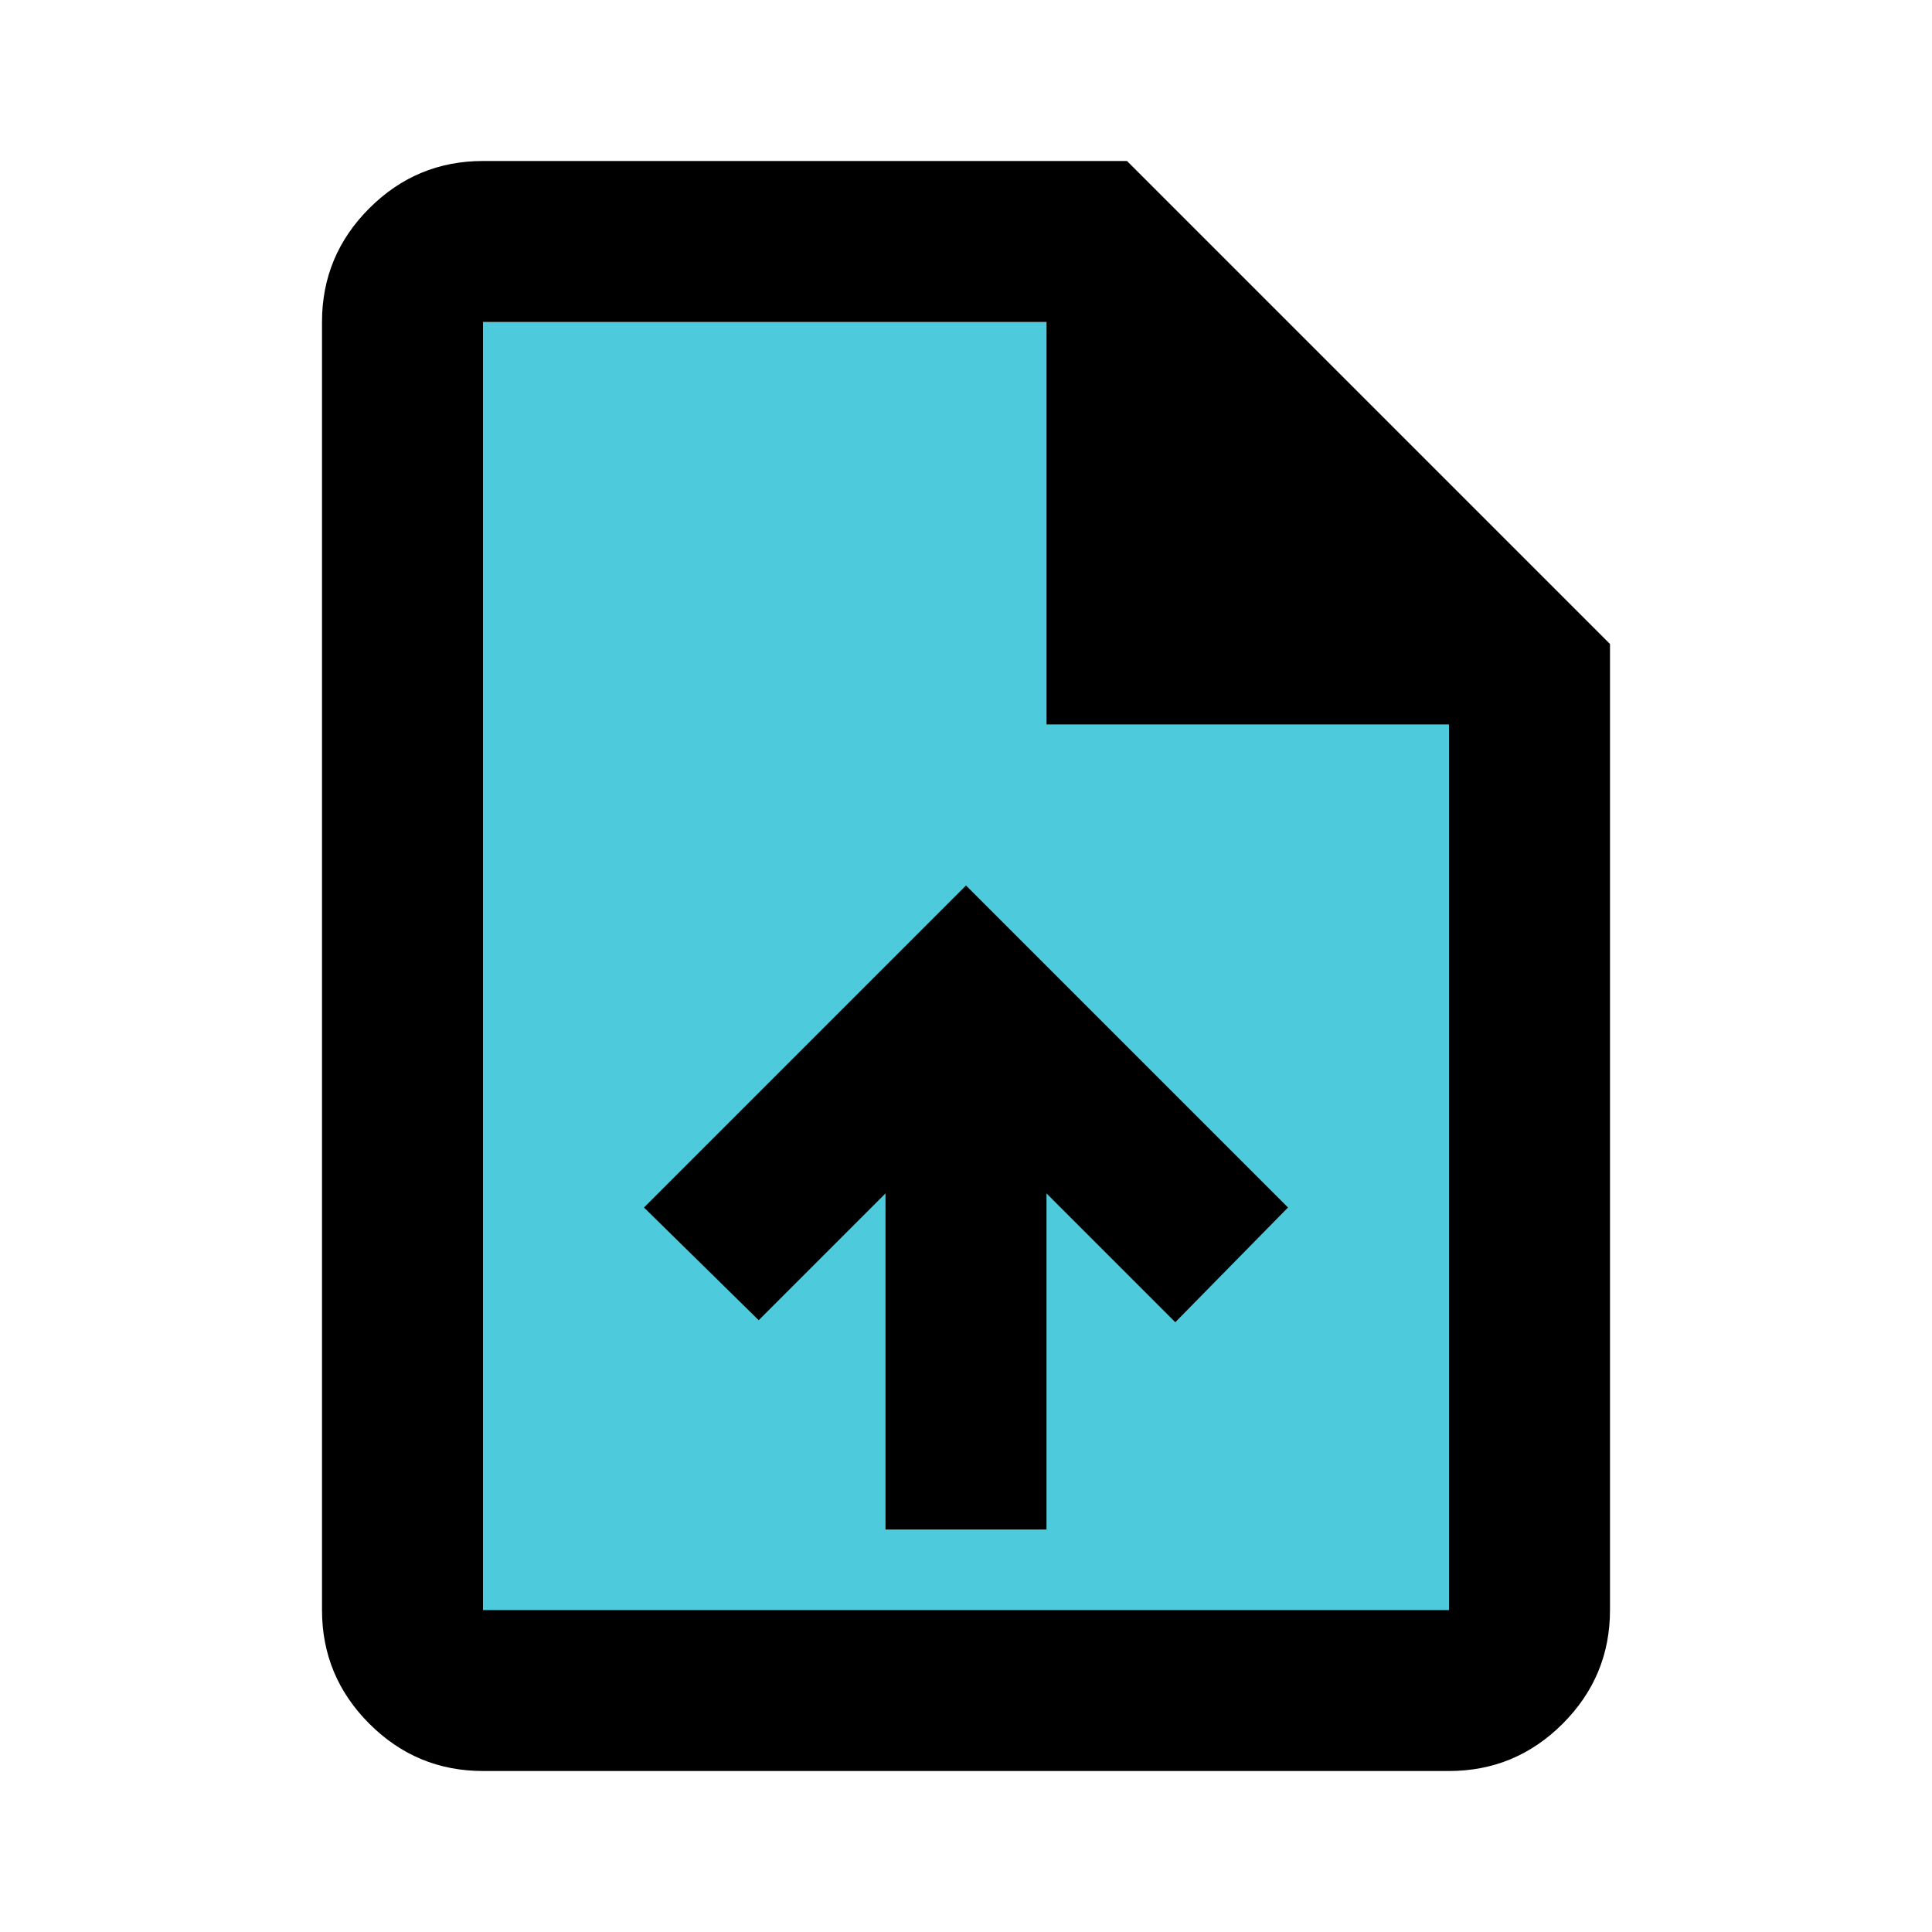 <?xml version="1.0" encoding="UTF-8" standalone="no"?>
<svg
   height="24"
   viewBox="0 -960 960 960"
   width="24"
   version="1.1"
   id="svg1"
   sodipodi:docname="upload_project.svg"
   inkscape:version="1.3.1 (91b66b0, 2023-11-16)"
   xmlns:inkscape="http://www.inkscape.org/namespaces/inkscape"
   xmlns:sodipodi="http://sodipodi.sourceforge.net/DTD/sodipodi-0.dtd"
   xmlns="http://www.w3.org/2000/svg"
   xmlns:svg="http://www.w3.org/2000/svg">
  <defs
     id="defs1" />
  <sodipodi:namedview
     id="namedview1"
     pagecolor="#ffffff"
     bordercolor="#666666"
     borderopacity="1.0"
     inkscape:showpageshadow="2"
     inkscape:pageopacity="0.0"
     inkscape:pagecheckerboard="0"
     inkscape:deskcolor="#d1d1d1"
     inkscape:zoom="31.04761"
     inkscape:cx="14.590495"
     inkscape:cy="12.094329"
     inkscape:window-width="1632"
     inkscape:window-height="1200"
     inkscape:window-x="2323"
     inkscape:window-y="340"
     inkscape:window-maximized="0"
     inkscape:current-layer="svg1" />
  <path
     d="m 440,-200 h 80 v -167 l 64,64 56,-57 -160,-160 -160,160 57,56 63,-63 z m 80,-400 V -800 H 240 v 640 H 720 V -600 Z M 240,-800 v 200 -200 640 z"
     style="fill:#4dcbdc"
     id="path2"
     sodipodi:nodetypes="cccccccccccccccccccccc" />
  <path
     d="M440-200h80v-167l64 64 56-57-160-160-160 160 57 56 63-63v167ZM240-80q-33 0-56.5-23.5T160-160v-640q0-33 23.5-56.5T240-880h320l240 240v480q0 33-23.5 56.5T720-80H240Zm280-520v-200H240v640h480v-440H520ZM240-800v200-200 640-640Z"
     style="fill:#000000;fill-opacity:1"
     id="path1" />
</svg>
